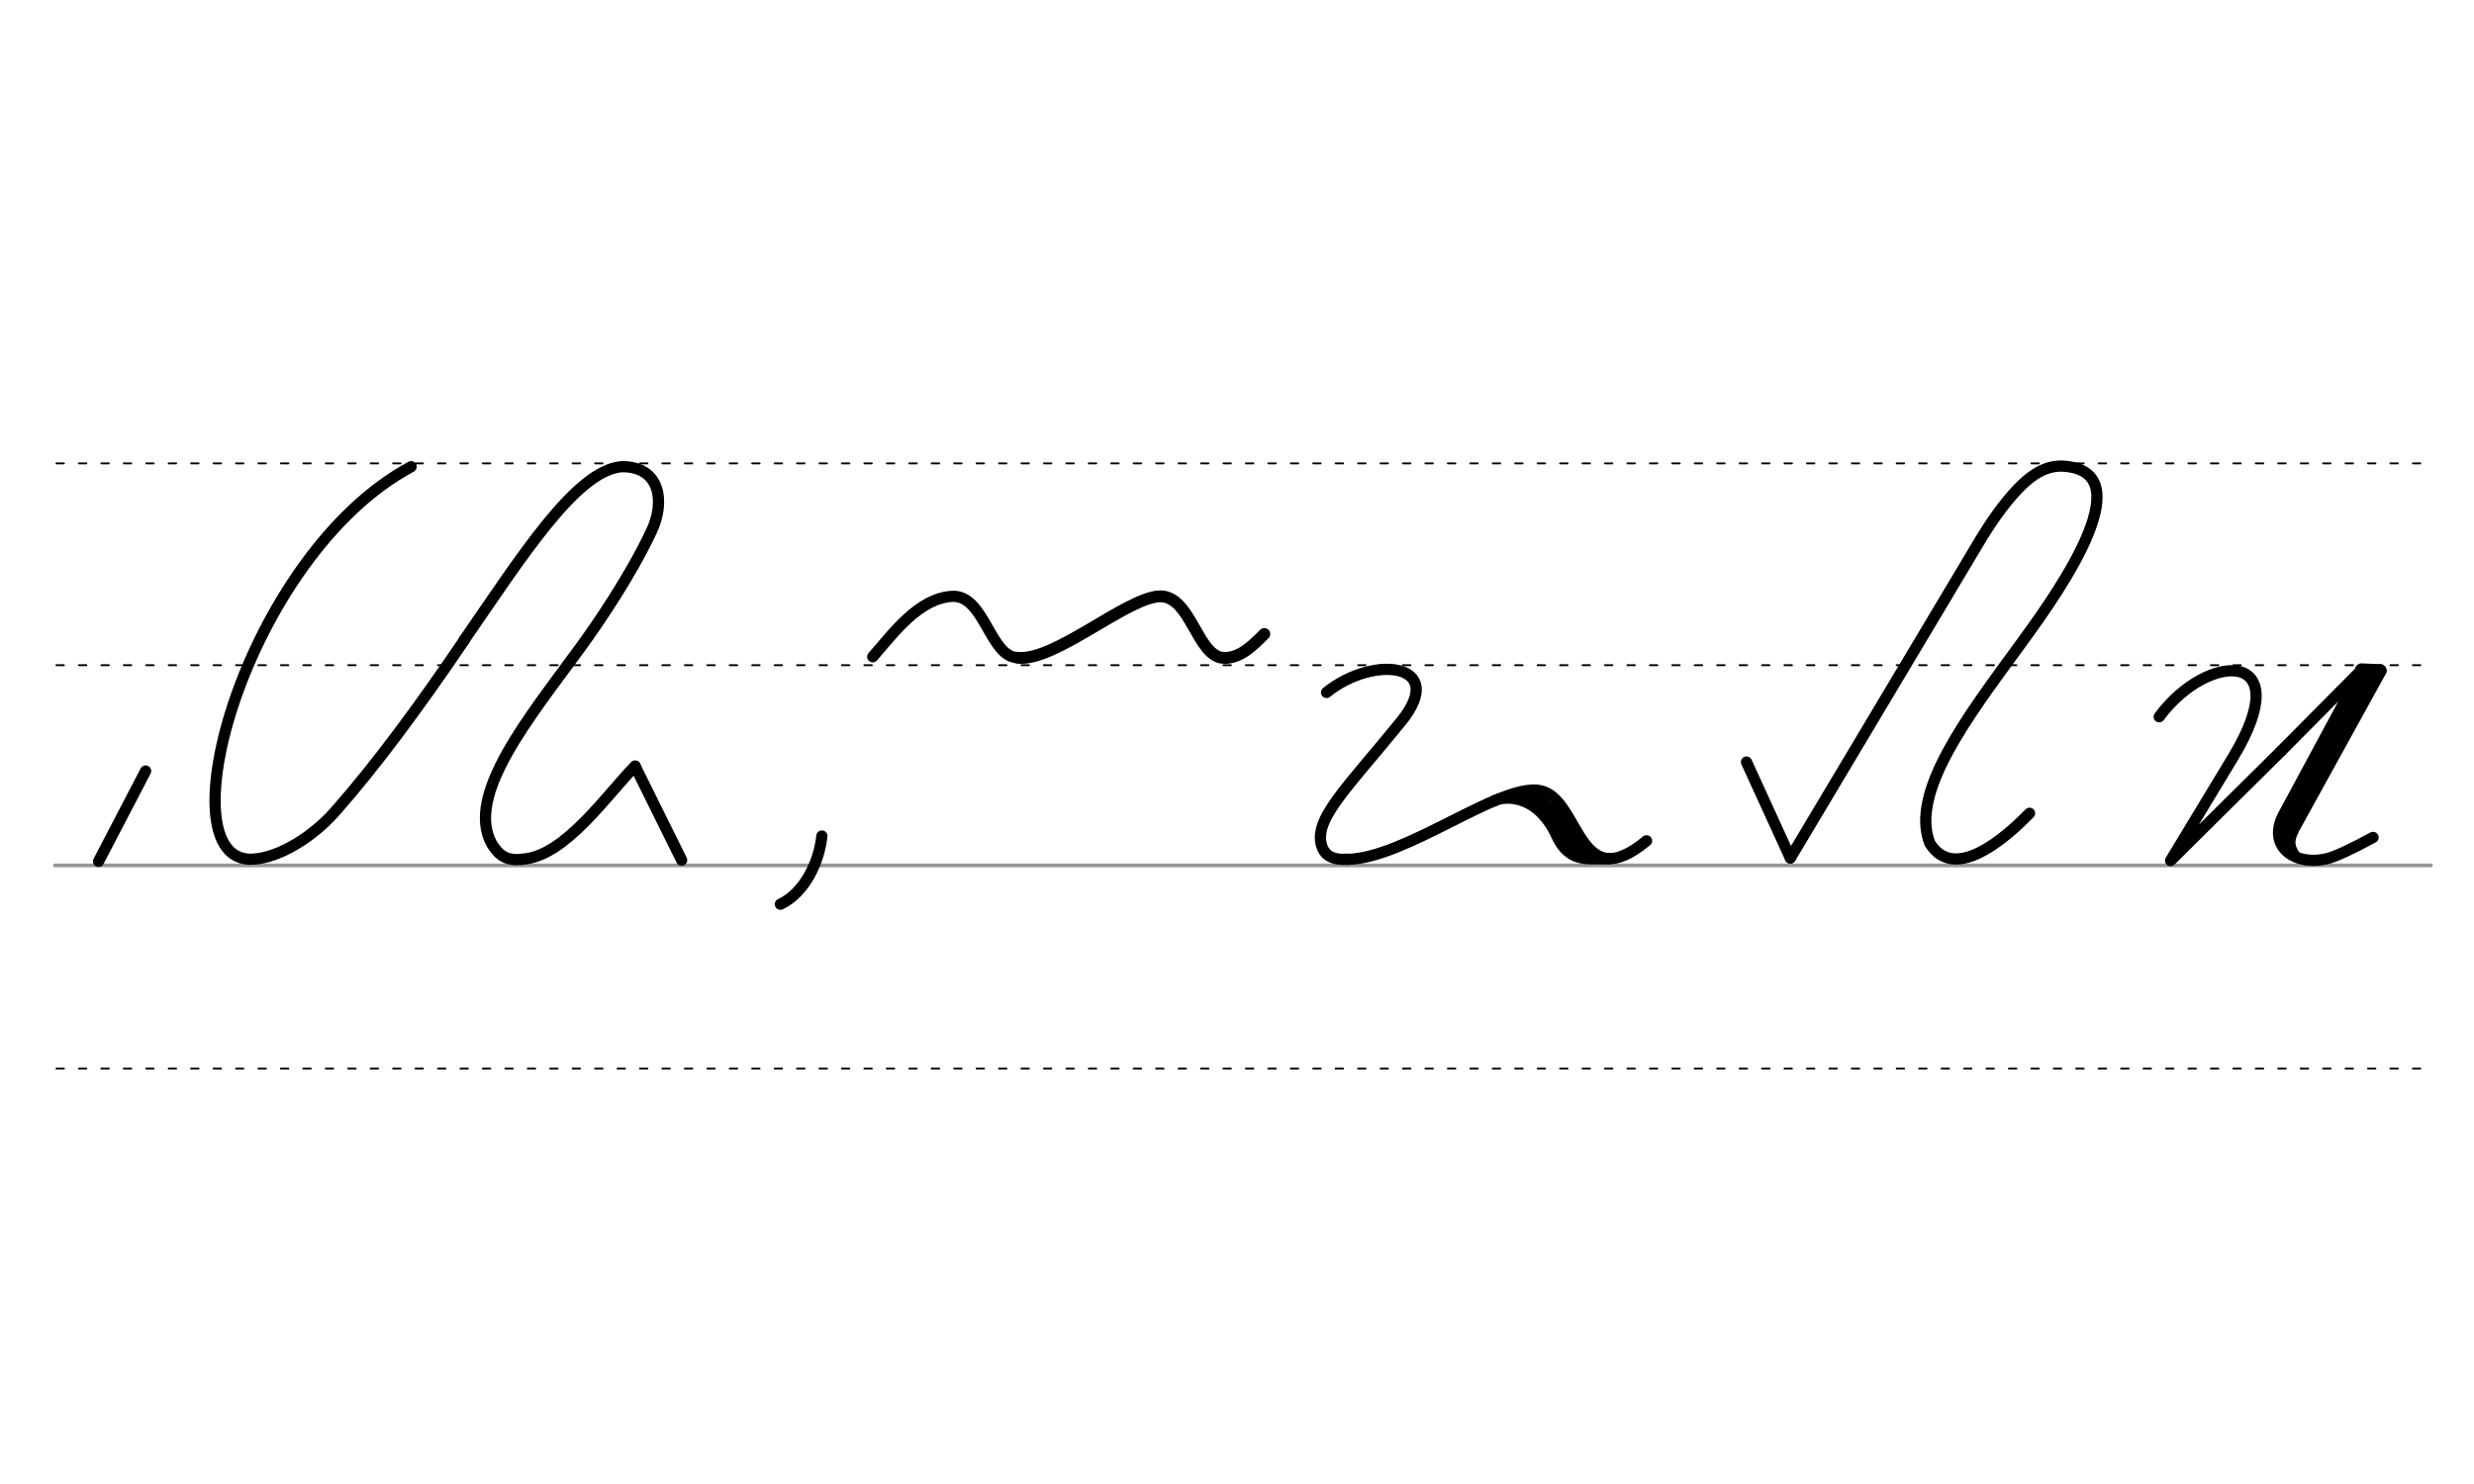 <svg height="210mm" viewBox="0 0 1240.2 744.1" width="350mm" xmlns="http://www.w3.org/2000/svg">
 <g fill="none" stroke-linecap="round">
  <g transform="translate(0 -308.268)">
   <path d="m27.6 742.2h1191" stroke="#969696" stroke-width="1.875"/>
   <g stroke="#000" stroke-dasharray="3.75 7.5" stroke-miterlimit="2" stroke-width=".938">
    <path d="m28.3 844.1h1191"/>
    <path d="m28.3 641.8h1191"/>
    <path d="m28.3 540.6h1191"/>
   </g>
  </g>
  <g stroke="#000">
   <g stroke-linejoin="round">
    <path d="m1082.4 359.4c24.3-33 69.8-34.2 37.2 20l-31.5 52.1 55.3-54.8" stroke-width="5.625"/>
    <path d="m1193.1 336.3-47.8 86.7" stroke-width="6.562"/>
    <path d="m1143.3 376.8 40.5-40.8-39 72.4c-8.4 15.5 5 26 21.5 22.2 4.1-.9 12.6-4.9 23.3-10.7" stroke-width="5.625"/>
    <path d="m1188.5 336.3-44.7 81.9" stroke-width="6.562"/>
   </g>
   <path d="m1150.3 416.8c-1.6 4.1-2.6 6.5.8 11.8" stroke-width="3.75"/>
   <path d="m1193.1 336.3-9.3-.4" stroke-linejoin="round" stroke-width="6.562"/>
   <path d="m73 386.6-23.6 45.3" stroke-linejoin="round" stroke-width="5.625"/>
   <path d="m412 419.2c-1.3 12.5-8.3 28.3-20.8 34.2" stroke-width="5.625"/>
   <g stroke-linejoin="round">
    <path d="m437.5 329.3c10.6-12.1 23.1-29.4 40-30.3 16-.6 18.9 30.7 32.6 30.7" stroke-width="5.625"/>
    <path d="m510.1 329.8c18.4 2.1 54.2-29.8 71-30.8 16-.7 18.9 30.7 32.6 30.9 8.3.1 14.8-6.7 20.1-12" stroke-width="5.935"/>
    <g stroke-width="5.625">
     <path d="m665 347.2c23.7-19.2 60.9-14.6 37.5 14.4-27.4 33.8-45.5 50.2-39.4 63.9 1.9 4.2 6.4 5.8 12.1 5.3"/>
     <path d="m675.2 430.9c29.3-.3 76.5-38.2 96.7-34.5 20.2 3.8 18.7 54.1 53.5 25.2"/>
     <path d="m749.3 401.4c2.8-1.2 7.4-1.8 12.4-.4 6.4 1.8 13.5 6.8 18.7 18.1 4.3 9.4 10.3 11.2 16 11.5 3 .1 7.6 0 10.4 0"/>
    </g>
    <path d="m766.4 399.2c7.8 4.9 8.8 2 26.1 28.6" stroke-width="6.588"/>
    <path d="m897.5 430.2 94.2-157.8c5.9-9.9 12.5-19.6 19.9-27.3 10-10.4 18-12.8 27.6-10.7 33.7 7.5-12.8 70-27.3 89.9-25.6 35.1-54.5 73-44.5 98.5 10.5 17 31.4 4 50-15" stroke-width="5.625"/>
    <path d="m875.5 382.1 22 48.1" stroke-width="5.625"/>
    <path d="m206.1 234c-83.1 44.7-125.5 199.5-79.2 196.8 13.6-.8 31-11.8 42.5-25.5 17.9-20.4 39.4-48.9 63.4-84.4" stroke-width="5.625"/>
    <g stroke-width="5.625">
     <path d="m232.7 320.9c28.2-40.8 56.2-85.3 79-86.9 19.5-.2 21.9 17.9 14.7 32.7-10.9 23-27.1 46.5-35.4 57.9-25.6 35.1-57.9 74-44.5 98.5 3.9 6.3 7.7 8.5 15.3 7.8"/>
     <path d="m261.8 430.8c21.2-1.2 42-31.8 56.6-46.7"/>
     <path d="m318.4 384.2 23.3 47.1"/>
    </g>
   </g>
  </g>
 </g>
</svg>
